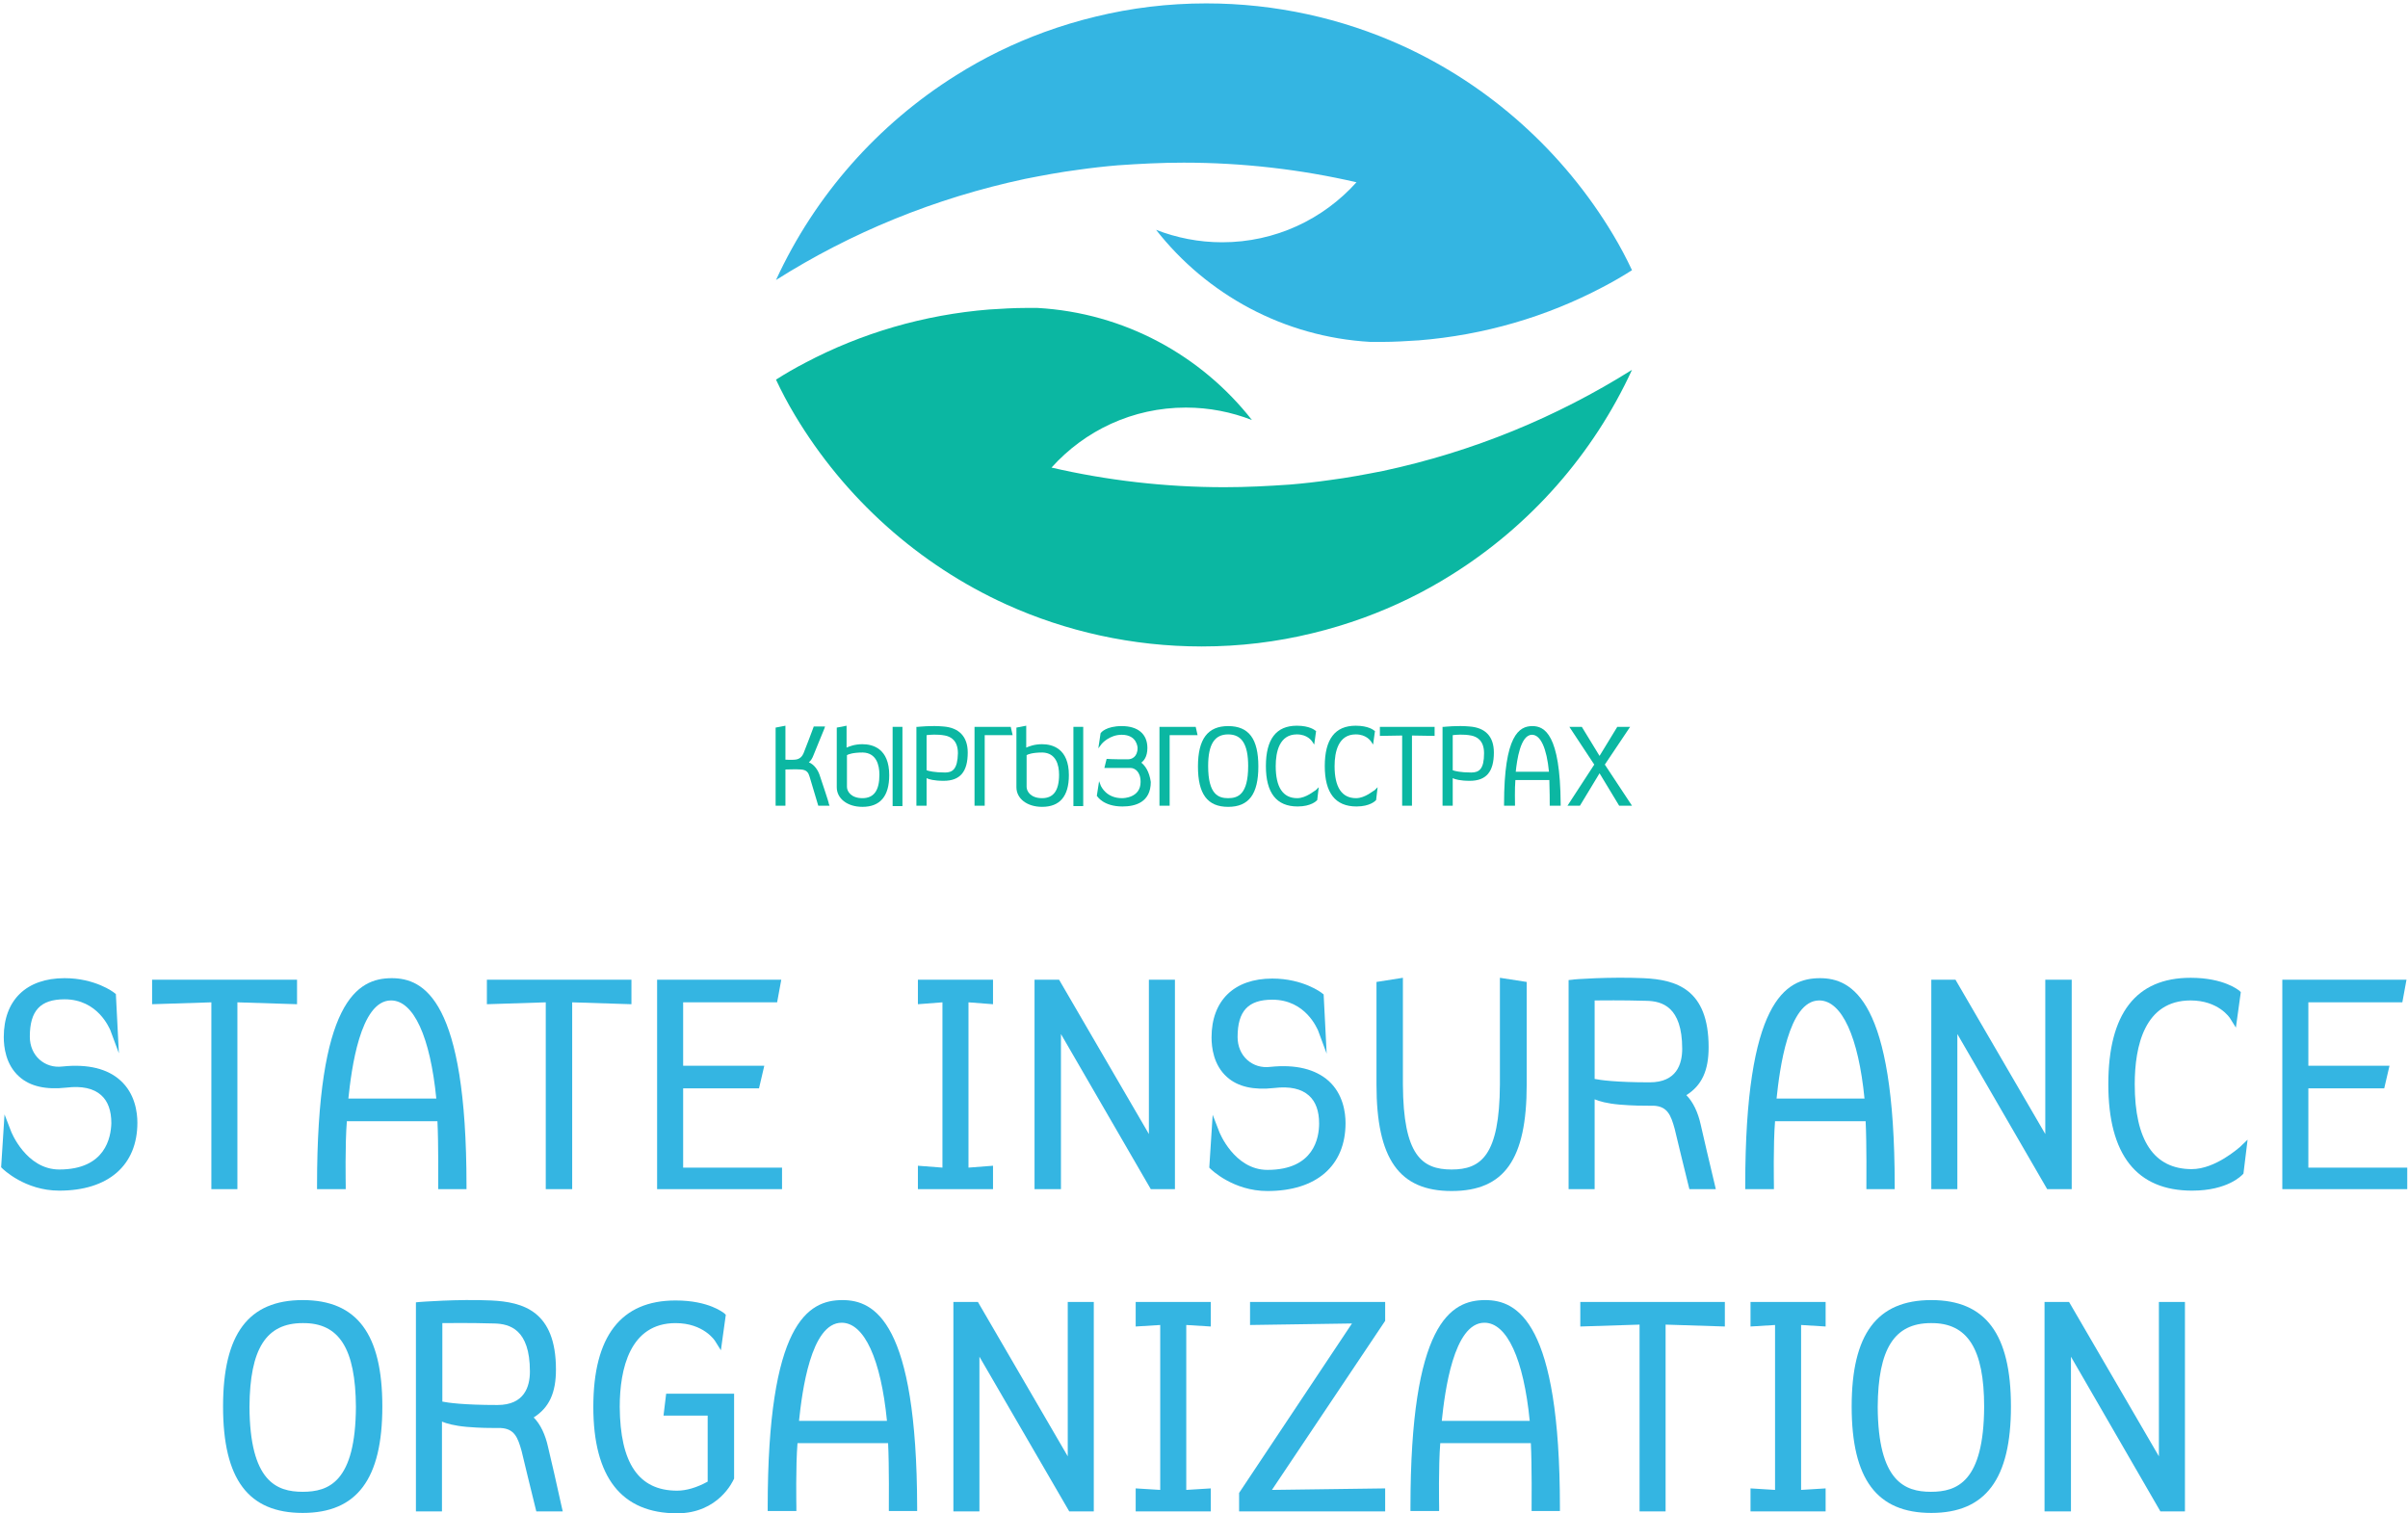 <svg width="638" height="401" viewBox="0 0 638 401" fill="none" xmlns="http://www.w3.org/2000/svg">
<path d="M15.7 309.899C6.9 309.899 2.9 299.799 2.9 299.699L1.2 295.299L0.3 309.299L0.6 309.599C0.8 309.799 6.6 315.499 15.7 315.499C28.7 315.499 36.4 308.799 36.4 297.499C36.4 294.799 35.8 289.799 31.9 286.299C28.5 283.199 23.3 281.899 16.6 282.599C14.2 282.899 12.1 282.199 10.5 280.799C8.8 279.299 7.9 277.099 7.9 274.699C7.9 267.799 10.7 264.799 17.1 264.799C26 264.799 29 272.599 29.2 272.899L31.5 279.099L30.7 263.399L30.3 263.099C30.1 262.899 25.2 259.199 17.1 259.199C7 259.199 1 264.999 1 274.799C1 277.399 1.5 282.099 5.1 285.299C8 287.899 12.2 288.799 17.6 288.199C21.7 287.699 24.8 288.399 26.8 290.199C28.6 291.799 29.5 294.299 29.5 297.599C29.4 301.299 28 309.899 15.7 309.899Z" fill="#34B5E2"/>
<path d="M56 315.1H62.9V265.6L78.7 266.1V259.6H40.3V266.1L56 265.6V315.1Z" fill="#34B5E2"/>
<path d="M115.9 297.099C116.2 303.099 116.1 313.899 116.1 313.999V315.099H123.6V314.099C123.6 264.899 112.3 259.199 103.8 259.199C94.6 259.199 84 265.399 84 314.099V315.099H91.6V313.999C91.6 313.899 91.4 303.199 91.9 297.099H115.9ZM103.6 265.099C109.6 265.099 114 274.799 115.6 291.099H92.3C93.1 283.499 95.4 265.099 103.6 265.099Z" fill="#34B5E2"/>
<path d="M144.6 315.1H151.6V265.6L167.3 266.1V259.6H129V266.1L144.6 265.6V315.1Z" fill="#34B5E2"/>
<path d="M207.2 309.4H181V288.4H201.1L202.5 282.4H181V265.6H205.9L207 259.6H174.1V315.1H207.2V309.4Z" fill="#34B5E2"/>
<path d="M243.2 266.1L249.7 265.6V309.4L243.2 308.9V315.1H263.1V308.9L256.6 309.4V265.6L263.1 266.1V259.6H243.2V266.1Z" fill="#34B5E2"/>
<path d="M304.4 300.5L280.6 259.6H274.1V315.1H281.1V274L304.9 315.1H311.3V259.6H304.4V300.5Z" fill="#34B5E2"/>
<path d="M336.6 282.701C334.2 283.001 332.1 282.301 330.5 280.901C328.8 279.401 327.9 277.201 327.9 274.801C327.9 267.901 330.7 264.901 337.1 264.901C346 264.901 349 272.701 349.2 273.001L351.5 279.201L350.7 263.501L350.3 263.201C350.1 263.001 345.2 259.301 337.1 259.301C327 259.301 321 265.101 321 274.901C321 277.501 321.5 282.201 325.1 285.401C328 288.001 332.2 288.901 337.6 288.301C341.7 287.801 344.8 288.501 346.8 290.301C348.6 291.901 349.5 294.401 349.5 297.701C349.5 301.401 348.2 310.001 335.8 310.001C327 310.001 323 299.901 323 299.801L321.3 295.401L320.4 309.401L320.7 309.701C320.9 309.901 326.7 315.601 335.8 315.601C348.8 315.601 356.5 308.901 356.5 297.601C356.5 294.901 355.9 289.901 352 286.401C348.5 283.301 343.3 282.001 336.6 282.701Z" fill="#34B5E2"/>
<path d="M397.4 287.4C397.3 306.2 392.4 309.9 384.6 309.9C376.7 309.9 371.8 306.1 371.7 287.4V259.1L364.7 260.2V287.4C364.7 307.1 370.7 315.6 384.6 315.6C398.6 315.6 404.5 307.2 404.5 287.4V260.2L397.4 259.1V287.4Z" fill="#34B5E2"/>
<path d="M438.2 293C441.8 293.2 442.7 295.5 443.7 299.1C444.4 302.1 446.2 309.4 447.4 314.3L447.6 315.1H454.6L454.3 313.8C453.1 308.7 451.2 300.8 450.6 298C449.9 294.8 448.6 292.001 446.8 290.201C450.9 287.601 452.7 283.7 452.7 277.5C452.7 262 444 259.601 435.5 259.201C426.6 258.801 416.7 259.5 416.6 259.6L415.6 259.701V315.1H422.5V291.3C423.7 291.8 425.7 292.401 429.1 292.701C432.6 293.001 435.5 293 437 293C437.6 293 437.9 293 438.2 293ZM422.5 265.1C424.5 265.1 429.3 265.001 436.3 265.201C440.3 265.301 445.7 266.701 445.7 277.901C445.7 282.001 444.2 286.8 437.1 286.8C428.1 286.8 424 286.201 422.5 285.901V265.1Z" fill="#34B5E2"/>
<path d="M470 313.999C470 313.899 469.8 303.199 470.3 297.099H494.3C494.6 303.099 494.5 313.899 494.5 313.999V315.099H502V314.099C502 264.899 490.7 259.199 482.2 259.199C473 259.199 462.4 265.399 462.4 314.099V315.099H470V313.999ZM482 265.099C488 265.099 492.4 274.799 494 291.099H470.7C471.5 283.499 473.8 265.099 482 265.099Z" fill="#34B5E2"/>
<path d="M541.9 300.5L518.1 259.6H511.7V315.1H518.6V274L542.4 315.1H548.9V259.6H541.9V300.5Z" fill="#34B5E2"/>
<path d="M580.7 309.8C570.7 309.8 565.6 302.2 565.6 287.3C565.6 277.2 568.2 265.1 580.4 265.1C587.8 265.1 590.8 269.7 590.9 269.9L592.4 272.3L593.7 262.9L593.3 262.5C593.1 262.4 589.3 259.1 580.4 259.1C565.9 259.1 558.6 268.6 558.6 287.3C558.6 306 566.1 315.5 580.8 315.5C590.3 315.5 594 311.4 594.2 311.2L594.4 311L595.5 302L593.4 304C593.2 304.1 587 309.8 580.7 309.8Z" fill="#34B5E2"/>
<path d="M611.6 309.4V288.4H631.7L633.1 282.4H611.6V265.6H636.5L637.6 259.6H604.7V315.1H637.8V309.4H611.6Z" fill="#34B5E2"/>
<path d="M80.2 344.5C65.8 344.5 59.1 353.5 59.1 372.7C59.1 392 65.8 400.9 80.2 400.9C94.6 400.9 101.3 391.9 101.3 372.7C101.3 353.5 94.6 344.5 80.2 344.5ZM94.3 372.8C94.2 392.7 87.1 395.3 80.2 395.3C73.3 395.3 66.2 392.6 66.1 372.8C66.2 357.4 70.5 350.6 80.2 350.6C89.9 350.5 94.2 357.4 94.3 372.8Z" fill="#34B5E2"/>
<path d="M145.2 383.401C144.5 380.201 143.2 377.4 141.4 375.6C145.5 373 147.3 369.101 147.3 362.901C147.3 347.401 138.6 345 130.1 344.6C121.2 344.2 111.3 345.001 111.2 345.001L110.2 345.1V400.501H117.1V376.701C118.3 377.201 120.3 377.8 123.7 378.1C127.2 378.4 130.1 378.401 131.6 378.401C132.1 378.401 132.5 378.401 132.7 378.401C136.3 378.601 137.2 380.901 138.2 384.501C138.9 387.501 140.7 394.801 141.9 399.701L142.1 400.501H149.1L148.8 399.201C147.7 394.201 145.9 386.201 145.2 383.401ZM117.2 350.6C119.2 350.6 124 350.501 131 350.701C135 350.801 140.4 352.201 140.4 363.401C140.4 367.501 138.9 372.3 131.8 372.3C122.8 372.3 118.7 371.701 117.2 371.401V350.6Z" fill="#34B5E2"/>
<path d="M175.8 375.102H187.5V392.602C184.6 394.202 181.8 395.002 179.4 395.002C169.2 395.002 164.3 387.702 164.2 372.802C164.2 362.702 166.9 350.602 179 350.602C186.4 350.602 189.4 355.202 189.5 355.402L191 357.802L192.3 348.402L191.9 348.002C191.7 347.902 187.9 344.602 179 344.602C164.5 344.602 157.2 354.102 157.2 372.802C157.2 391.502 164.7 401.002 179.4 401.002C190.4 401.002 194.2 392.402 194.4 392.002L194.5 391.802V369.302H176.5L175.8 375.102Z" fill="#34B5E2"/>
<path d="M223.2 344.5C214 344.5 203.4 350.7 203.4 399.4V400.4H211V399.3C211 399.2 210.8 388.5 211.3 382.4H235.3C235.6 388.4 235.5 399.2 235.5 399.3V400.4H243V399.4C242.9 350.2 231.7 344.5 223.2 344.5ZM223 350.5C229 350.5 233.4 360.2 235 376.5H211.7C212.5 368.9 214.8 350.5 223 350.5Z" fill="#34B5E2"/>
<path d="M282.9 385.9L259.1 345H252.6V400.5H259.5V359.5L283.3 400.5H289.8V345H282.9V385.9Z" fill="#34B5E2"/>
<path d="M300.9 351.5L307.4 351.1V394.8L300.9 394.4V400.5H320.8V394.4L314.3 394.8V351.1L320.8 351.5V345H300.9V351.5Z" fill="#34B5E2"/>
<path d="M331.2 351.1L358.2 350.7L328.3 395.6V400.5H367V394.4L337 394.8L367 350V345H331.2V351.1Z" fill="#34B5E2"/>
<path d="M393.5 344.5C384.3 344.5 373.7 350.7 373.7 399.4V400.4H381.3V399.3C381.3 399.2 381.1 388.5 381.6 382.4H405.6C405.9 388.4 405.8 399.2 405.8 399.3V400.4H413.3V399.4C413.3 350.2 402 344.5 393.5 344.5ZM393.3 350.5C399.3 350.5 403.7 360.2 405.3 376.5H382C382.8 368.9 385.1 350.5 393.3 350.5Z" fill="#34B5E2"/>
<path d="M418.7 351.5L434.4 351V400.5H441.3V351L457 351.5V345H418.7V351.5Z" fill="#34B5E2"/>
<path d="M463.8 351.5L470.3 351.1V394.8L463.8 394.4V400.5H483.7V394.4L477.2 394.8V351.1L483.7 351.5V345H463.8V351.5Z" fill="#34B5E2"/>
<path d="M511.7 344.5C497.3 344.5 490.6 353.5 490.6 372.7C490.6 392 497.3 400.9 511.7 400.9C526.1 400.9 532.8 391.9 532.8 372.7C532.8 353.5 526.1 344.5 511.7 344.5ZM525.7 372.8C525.6 392.7 518.5 395.3 511.6 395.3C504.7 395.3 497.6 392.6 497.5 372.8C497.6 357.4 501.9 350.6 511.6 350.6C521.3 350.5 525.7 357.4 525.7 372.8Z" fill="#34B5E2"/>
<path d="M572 385.9L548.2 345H541.7V400.5H548.7V359.5L572.4 400.5H578.9V345H572V385.9Z" fill="#34B5E2"/>
<path d="M432.4 98C422.1 120.4 405.4 139.3 384.6 152.3C377.3 156.9 369.5 160.7 361.3 163.7C356.9 165.3 352.3 166.7 347.7 167.8C338.3 170.1 328.5 171.3 318.4 171.3C300 171.3 282.4 167.3 266.7 160.2C243.3 149.6 223.7 131.9 210.6 110C208.8 107 207.1 103.8 205.6 100.6C208.1 99 210.7 97.5 213.4 96.1C228.2 88.3 244.7 83.4 262.2 82H262.3C265.4 81.8 268.6 81.6 271.8 81.6C272.8 81.6 273.9 81.6 274.9 81.6C297.9 82.9 318.3 94.2 331.7 111.3C326.3 109.2 320.4 108 314.2 108C300.1 108 287.4 114.1 278.6 123.9C293.3 127.3 308.7 129.1 324.4 129.1C330.3 129.1 336 128.8 341.8 128.4C345.4 128.1 348.9 127.7 352.4 127.2C357.1 126.6 361.8 125.7 366.4 124.8C390.3 119.7 412.5 110.5 432.4 98Z" fill="#0BB7A2"/>
<path d="M205.6 74.2C215.9 51.8 232.6 32.9 253.4 19.9C260.7 15.3 268.5 11.5 276.7 8.5C281.1 6.9 285.7 5.5 290.3 4.4C299.7 2.1 309.5 0.9 319.6 0.9C338 0.9 355.6 4.9 371.3 12C394.7 22.6 414.3 40.3 427.4 62.2C429.2 65.2 430.9 68.4 432.4 71.6C429.9 73.2 427.3 74.7 424.6 76.1C409.8 83.9 393.3 88.8 375.8 90.2H375.7C372.6 90.4 369.4 90.6 366.2 90.6C365.2 90.6 364.1 90.6 363.1 90.6C340.1 89.3 319.7 78 306.3 60.9C311.7 63 317.6 64.2 323.8 64.2C337.9 64.2 350.6 58.1 359.4 48.3C344.7 44.9 329.3 43.1 313.6 43.1C307.7 43.1 302 43.4 296.2 43.8C292.6 44.1 289.1 44.5 285.6 45C280.9 45.6 276.2 46.5 271.6 47.4C247.7 52.5 225.5 61.6 205.6 74.2Z" fill="#34B5E2"/>
<path d="M217.2 205.501C216.8 204.201 215.8 202.601 214.3 202.001C214.8 201.601 215.2 201.001 215.5 200.201C215.9 199.101 218.4 193.201 218.4 193.101L218.6 192.501H215.6L215.5 192.801C215.5 192.901 213.3 198.601 212.9 199.601C212.6 200.301 212 201.201 210.6 201.301C209.5 201.401 208.6 201.301 208.1 201.301V192.301L205.5 192.801V213.501H208.1V203.901C208.9 203.901 210.8 203.801 212.2 203.901C213.8 204.001 214.2 204.801 214.5 205.801L216.8 213.501H219.8L219.6 213.001C219.7 212.901 217.7 207.001 217.2 205.501Z" fill="#0BB7A2"/>
<path d="M239.1 192.602H236.5V213.602H239.1V192.602Z" fill="#0BB7A2"/>
<path d="M228.5 197.201C226.4 197.201 225 197.801 224.3 198.101V192.301L221.7 192.801V208.601C221.7 211.601 224.5 213.801 228.5 213.801C233.2 213.801 235.6 211.001 235.6 205.401C235.6 198.301 231.2 197.201 228.5 197.201ZM233 205.301C233 209.501 231.5 211.501 228.5 211.501C225.5 211.501 224.4 209.701 224.4 208.501V200.101C224.7 199.901 225.9 199.401 228.6 199.401C232.2 199.501 233 202.701 233 205.301Z" fill="#0BB7A2"/>
<path d="M249.9 192.502C246.8 192.202 243.3 192.602 243.2 192.602H242.8V213.502H245.5V206.202C246.1 206.502 247.5 206.903 250 206.903C254.4 206.903 256.4 204.503 256.4 199.403C256.4 195.203 254.1 192.802 249.9 192.502ZM250.4 204.702C247.6 204.702 246 204.302 245.5 204.102V194.802C246.3 194.702 248.3 194.503 250.4 194.903C251.9 195.203 253.8 196.202 253.8 199.602C253.7 203.802 252.4 204.702 250.4 204.702Z" fill="#0BB7A2"/>
<path d="M258.2 192.602V213.502H260.9V194.802H268.3L267.8 192.602H258.2Z" fill="#0BB7A2"/>
<path d="M276.1 197.201C274 197.201 272.6 197.801 271.9 198.101V192.301L269.3 192.801V208.601C269.3 211.601 272.1 213.801 276.1 213.801C280.8 213.801 283.2 211.001 283.2 205.401C283.2 198.301 278.8 197.201 276.1 197.201ZM280.6 205.301C280.6 209.501 279.1 211.501 276.1 211.501C273.1 211.501 272 209.701 272 208.501V200.101C272.3 199.901 273.5 199.401 276.2 199.401C279.8 199.501 280.6 202.701 280.6 205.301Z" fill="#0BB7A2"/>
<path d="M287 192.602H284.4V213.602H287V192.602Z" fill="#0BB7A2"/>
<path d="M302.4 202.102C303 201.602 304 200.602 304 198.202C304 194.502 301.5 192.402 297.2 192.402C293.1 192.402 291.7 194.102 291.7 194.202L291.6 194.302L291 198.302L291.9 197.102C291.9 197.102 293.9 194.702 297.2 194.702C301.3 194.702 301.4 198.102 301.4 198.202C301.4 200.602 299.8 201.202 298.9 201.202C298.7 201.202 298.5 201.202 298.3 201.202C297.9 201.202 297.2 201.202 296.5 201.202C294.7 201.202 293.5 201.102 293.5 201.102H293.2L292.6 203.502H293.1C293.1 203.502 294.6 203.502 296.6 203.502C297.5 203.502 298.2 203.502 298.8 203.502C299.1 203.502 299.4 203.502 299.6 203.502C300.5 203.502 302.2 204.302 302.2 207.202C302.2 211.502 297.5 211.502 297.3 211.502C293.1 211.502 291.8 208.402 291.7 208.302L291.2 207.002L290.6 210.902L290.7 211.002C290.8 211.102 292.4 213.702 297.4 213.702C300.8 213.702 304.9 212.602 304.9 207.202C304.5 204.402 303.4 202.902 302.4 202.102Z" fill="#0BB7A2"/>
<path d="M307.2 192.602V213.502H309.9V194.802H317.3L316.8 192.602H307.2Z" fill="#0BB7A2"/>
<path d="M325.4 192.402C320 192.402 317.4 195.802 317.4 203.102C317.4 210.402 319.9 213.802 325.4 213.802C330.9 213.802 333.4 210.402 333.4 203.102C333.4 195.802 330.9 192.402 325.4 192.402ZM330.7 203.002C330.7 210.502 328 211.502 325.4 211.502C322.8 211.502 320.1 210.502 320.1 203.002C320.1 197.202 321.8 194.602 325.4 194.602C329 194.602 330.7 197.202 330.7 203.002Z" fill="#0BB7A2"/>
<path d="M343.7 211.501C339.9 211.501 338 208.601 338 203.001C338 199.201 339 194.601 343.6 194.601C346.4 194.601 347.5 196.301 347.6 196.401L348.2 197.301L348.7 193.701L348.5 193.601C348.4 193.501 347 192.301 343.6 192.301C338.1 192.301 335.4 195.901 335.4 203.001C335.4 210.101 338.2 213.701 343.8 213.701C347.4 213.701 348.8 212.201 348.9 212.101L349 212.001L349.4 208.601L348.6 209.401C348.4 209.401 346.1 211.501 343.7 211.501Z" fill="#0BB7A2"/>
<path d="M359.3 211.501C355.5 211.501 353.6 208.601 353.6 203.001C353.6 199.201 354.6 194.601 359.2 194.601C362 194.601 363.1 196.301 363.2 196.401L363.8 197.301L364.3 193.701L364.1 193.601C364 193.501 362.6 192.301 359.2 192.301C353.7 192.301 351 195.901 351 203.001C351 210.101 353.8 213.701 359.4 213.701C363 213.701 364.4 212.201 364.5 212.101L364.6 212.001L365 208.601L364.2 209.401C364 209.401 361.7 211.501 359.3 211.501Z" fill="#0BB7A2"/>
<path d="M365.6 195.002L371.5 194.902V213.502H374.1V194.902L380.1 195.002V192.602H365.6V195.002Z" fill="#0BB7A2"/>
<path d="M389.3 192.502C386.2 192.202 382.7 192.602 382.6 192.602H382.2V213.502H384.9V206.202C385.5 206.502 386.9 206.903 389.4 206.903C393.8 206.903 395.8 204.503 395.8 199.403C395.8 195.203 393.6 192.802 389.3 192.502ZM389.8 204.702C387 204.702 385.4 204.302 384.9 204.102V194.802C385.7 194.702 387.7 194.503 389.8 194.903C391.3 195.203 393.2 196.202 393.2 199.602C393.2 203.802 391.9 204.702 389.8 204.702Z" fill="#0BB7A2"/>
<path d="M406 192.402C402.5 192.402 398.5 194.802 398.5 213.102V213.502H401.4V213.102C401.4 213.102 401.3 209.002 401.5 206.702H410.5C410.6 209.002 410.6 213.002 410.6 213.102V213.502H413.5V213.102C413.4 194.502 409.2 192.402 406 192.402ZM410.4 204.502H401.6C401.9 201.602 402.8 194.702 405.9 194.702C408.2 194.702 409.8 198.302 410.4 204.502Z" fill="#0BB7A2"/>
<path d="M425.2 202.602L431.9 192.602H428.5L423.8 200.302L419.1 192.602H415.8L422.4 202.602L415.3 213.502H418.6L423.8 204.902L429 213.502H432.4L425.2 202.602Z" fill="#0BB7A2"/>
</svg>
